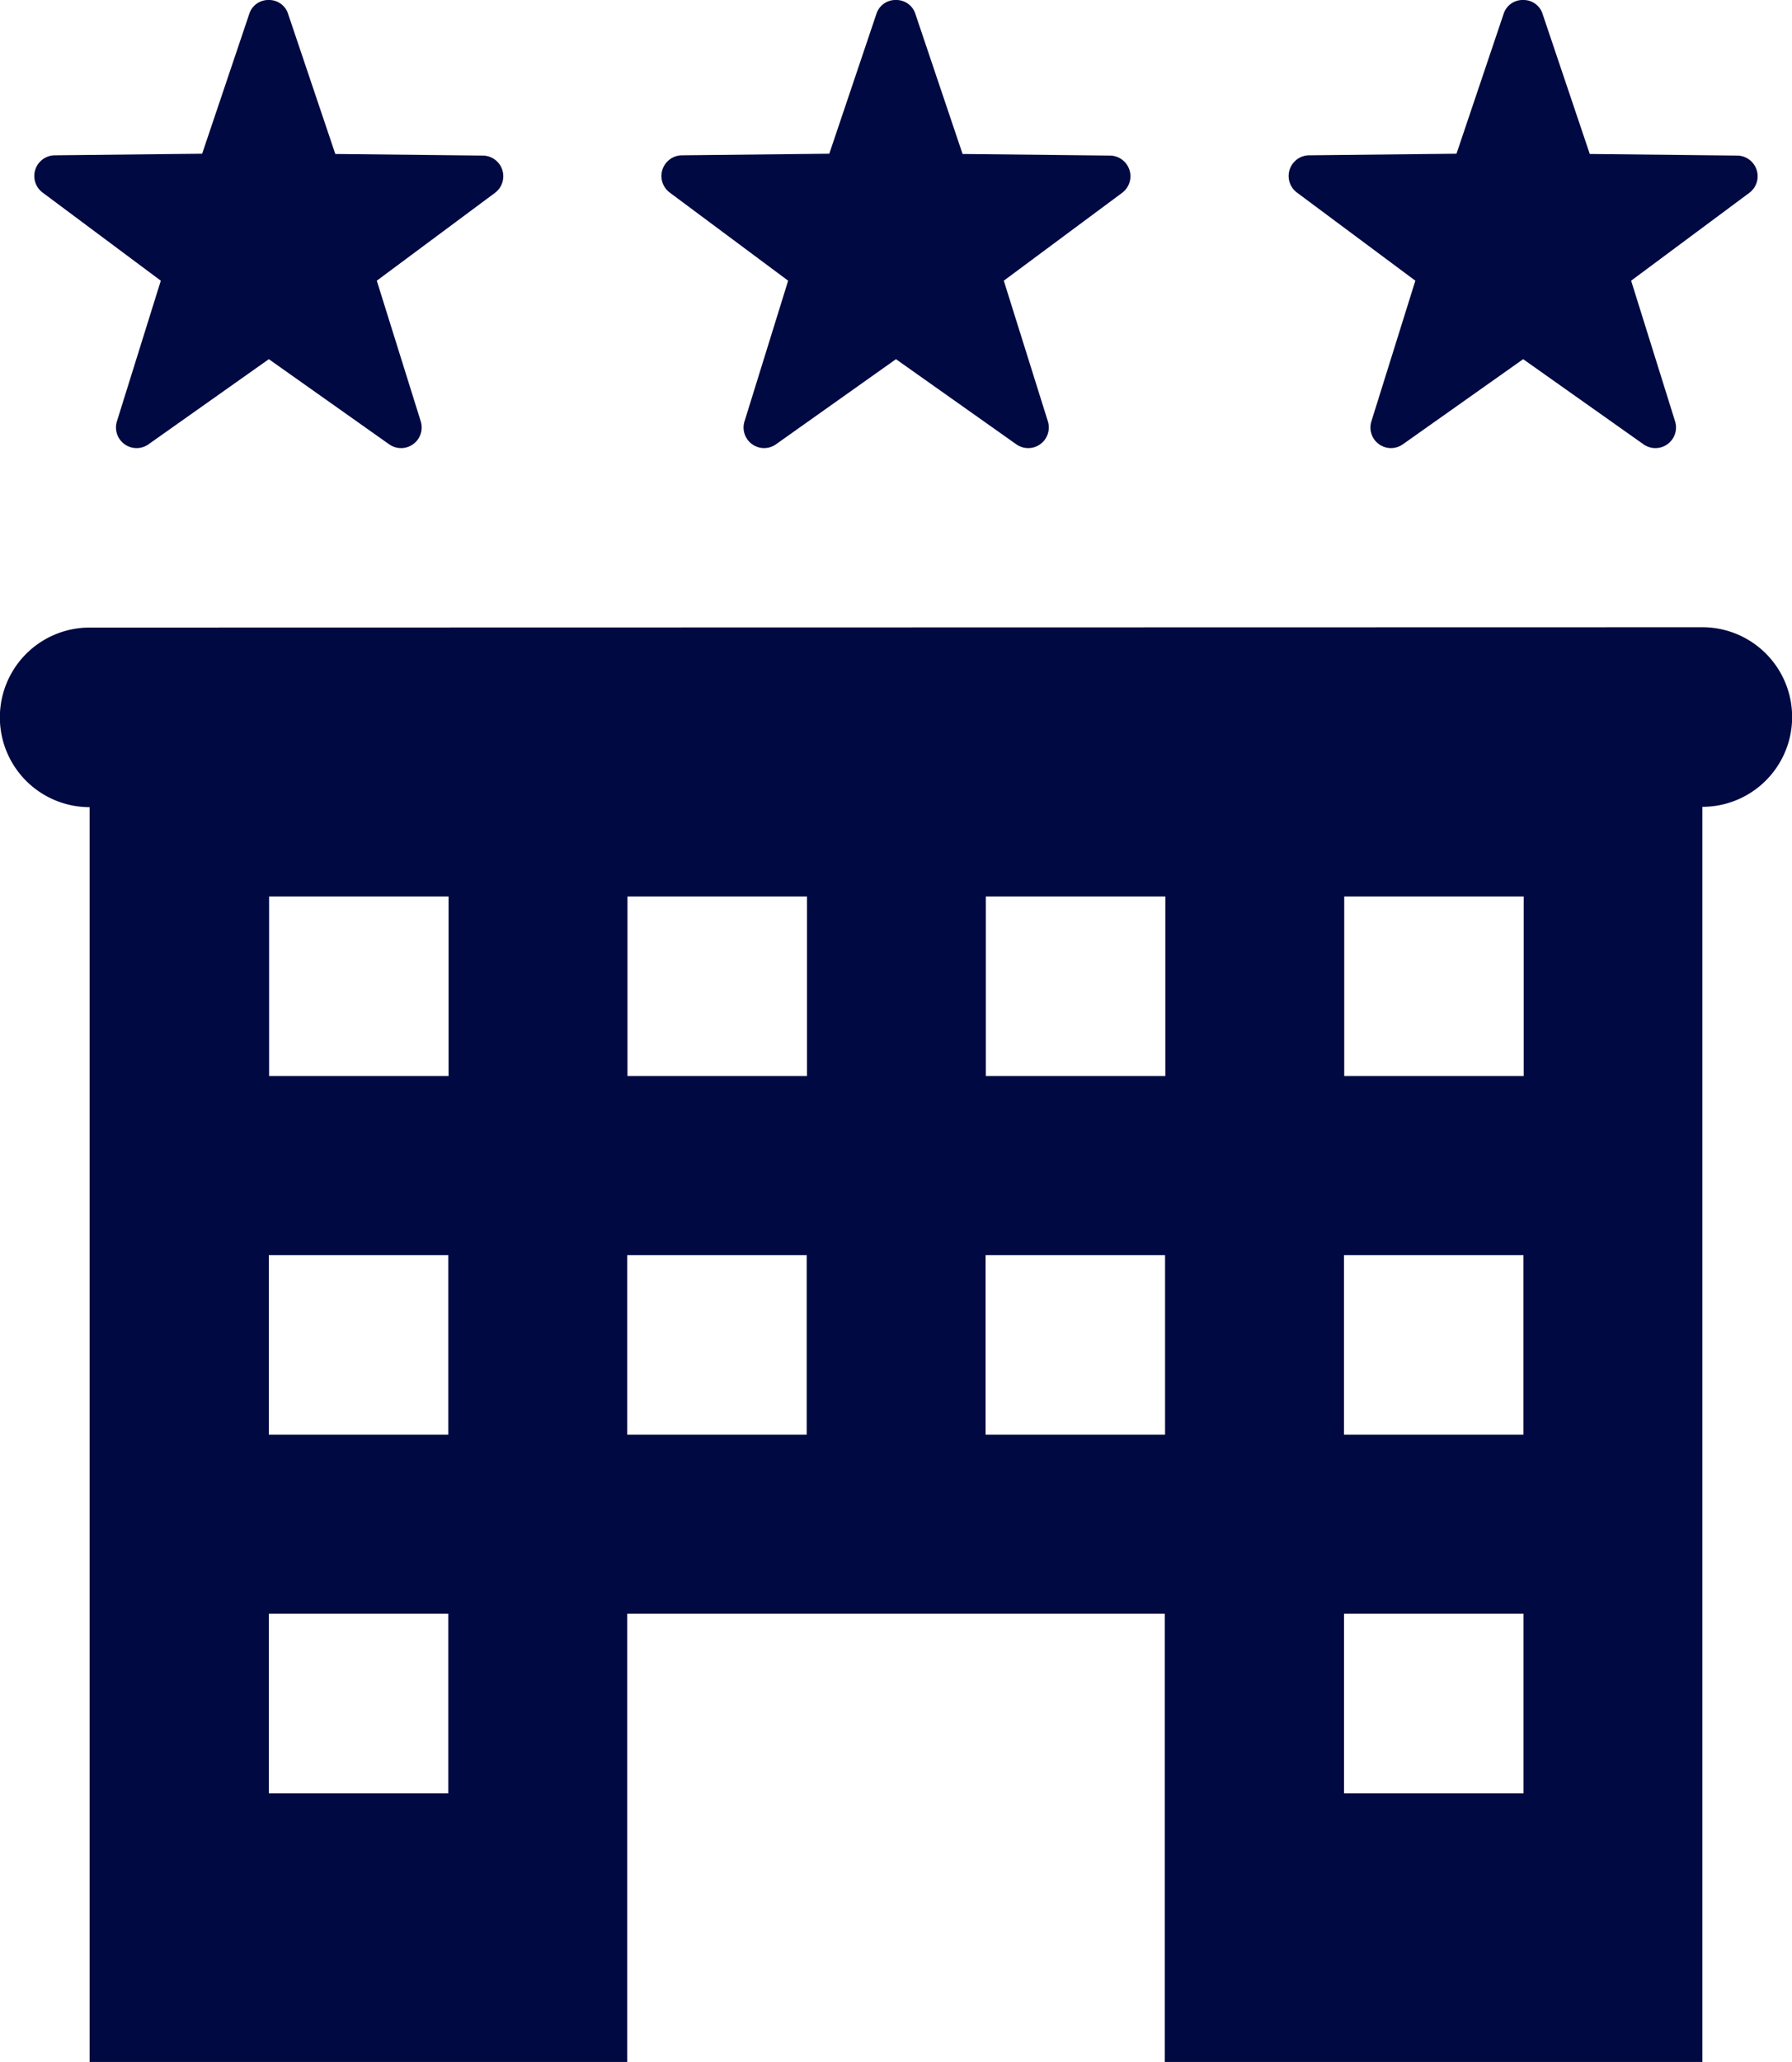 <svg xmlns="http://www.w3.org/2000/svg" width="26.957" height="31" viewBox="0 0 26.957 31">
    <path id="icons8_hotel_star" d="M9.041,3a.3.3,0,0,0-.292.211l-.708,2.1-2.217.024a.311.311,0,0,0-.182.561L7.419,7.22,6.759,9.334a.31.31,0,0,0,.476.345L9.044,8.4l1.809,1.279a.31.31,0,0,0,.476-.345L10.668,7.22,12.445,5.9a.311.311,0,0,0-.184-.561l-2.217-.024-.708-2.1A.3.3,0,0,0,9.041,3Zm9.437,0a.3.3,0,0,0-.295.211l-.708,2.1-2.217.024a.311.311,0,0,0-.182.561l1.78,1.324L16.2,9.334a.309.309,0,0,0,.474.345L18.478,8.4l1.809,1.279a.31.31,0,0,0,.476-.345L20.1,7.22,21.879,5.9a.311.311,0,0,0-.182-.561l-2.217-.024-.708-2.1A.3.3,0,0,0,18.478,3Zm9.435,0a.3.3,0,0,0-.295.211l-.708,2.1-2.217.024a.311.311,0,0,0-.182.561l1.78,1.324-.661,2.114a.309.309,0,0,0,.474.345L27.913,8.4l1.809,1.279a.31.31,0,0,0,.476-.345L29.537,7.22,31.314,5.9a.311.311,0,0,0-.182-.561l-2.217-.024-.708-2.1A.3.3,0,0,0,27.913,3ZM6.348,12.435a1.348,1.348,0,1,0,0,2.7V34h8.087V27.261h8.087V34h8.087V15.13a1.348,1.348,0,1,0,0-2.7Zm2.7,4.043h2.7v2.7h-2.7Zm5.391,0h2.7v2.7h-2.7Zm5.391,0h2.7v2.7h-2.7Zm5.391,0h2.7v2.7h-2.7ZM9.044,21.87h2.7v2.7h-2.7Zm5.391,0h2.7v2.7h-2.7Zm5.391,0h2.7v2.7h-2.7Zm5.391,0h2.7v2.7h-2.7ZM9.044,27.261h2.7v2.7h-2.7Zm16.174,0h2.7v2.7h-2.7Z" transform="translate(-5 -3)" fill="#000941" />
</svg>  